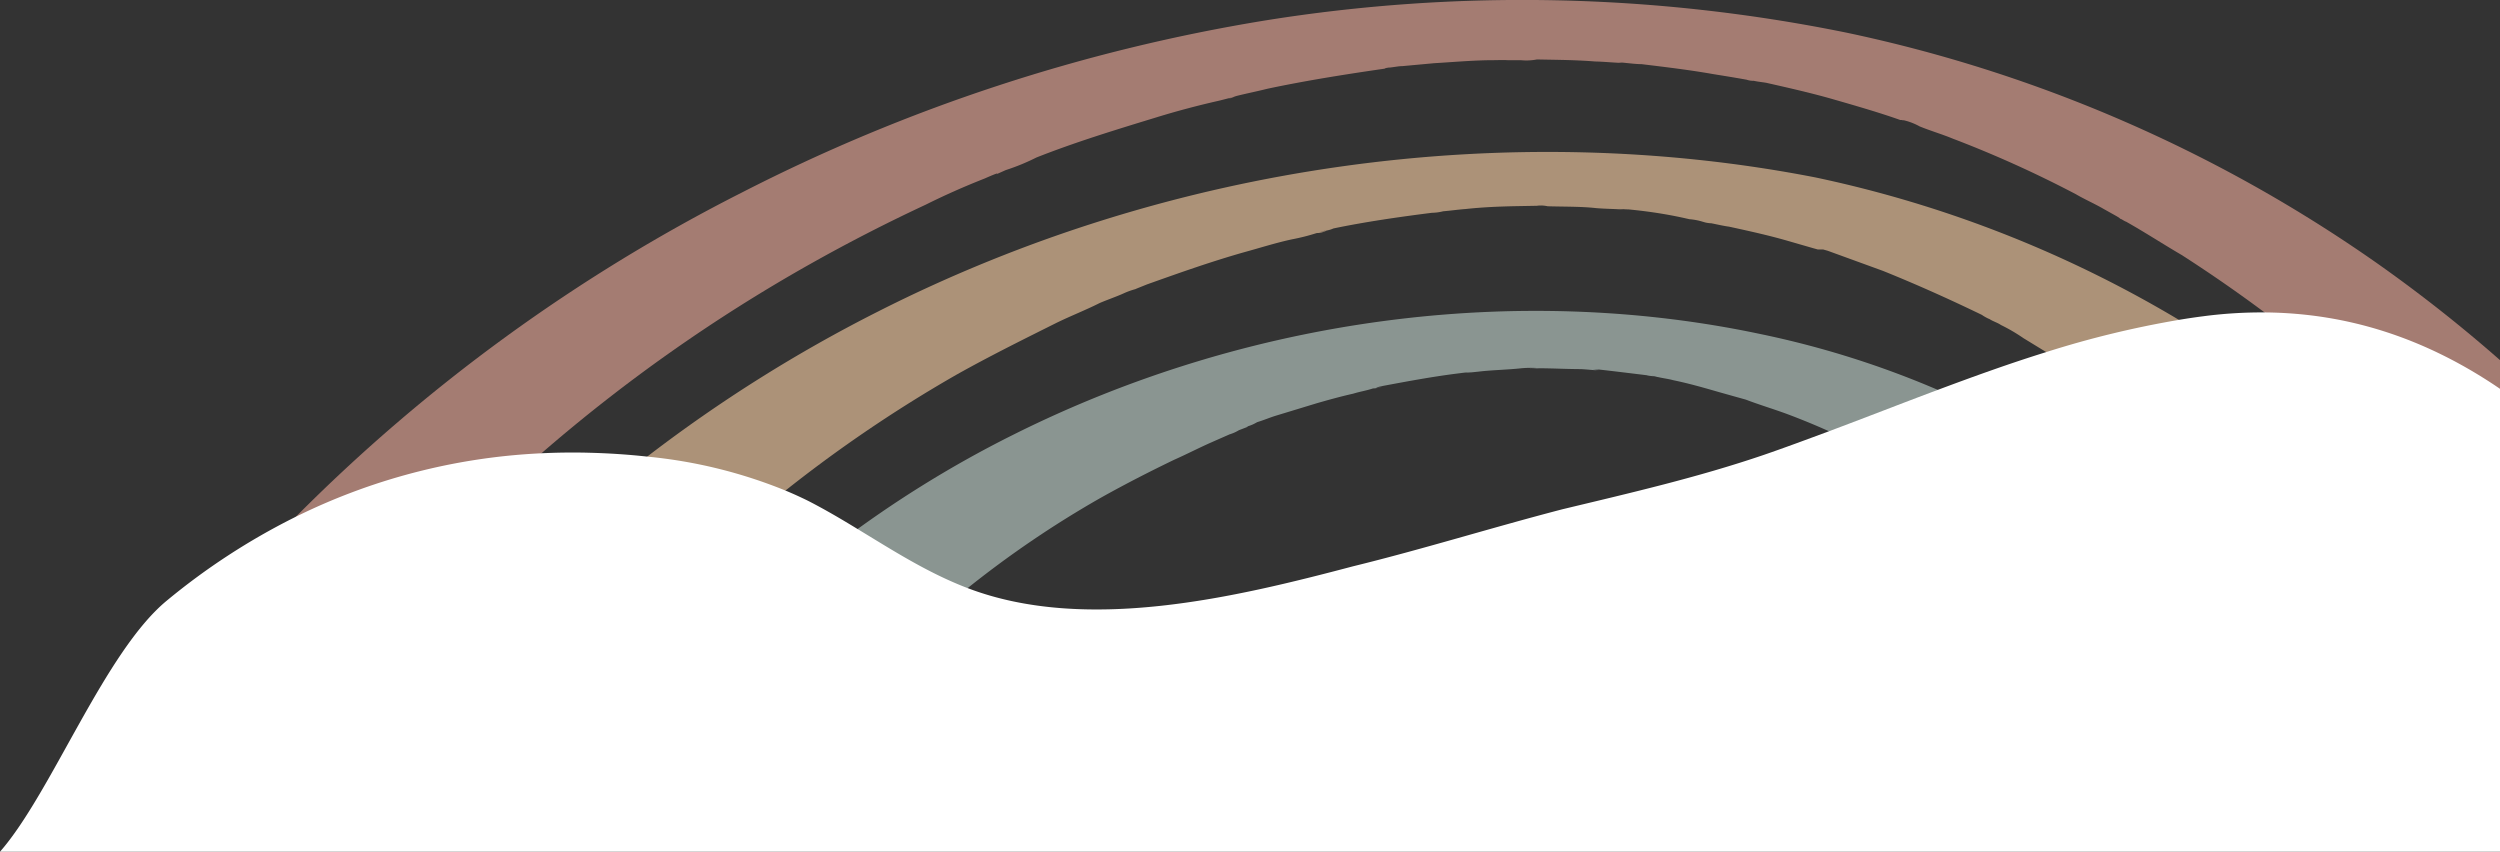 <svg id="Layer_1" data-name="Layer 1" xmlns="http://www.w3.org/2000/svg" viewBox="0 0 479 163.19">
  <rect x="0" y="0" width="479" height="163.19" fill="#333333" stroke="none"/>
  <defs>
    <style>
      .cls-1 {
        opacity: 0.6;
      }

      .cls-2 {
        fill: #f0ad9d;
      }

      .cls-3 {
        fill: #fdd2a7;
      }

      .cls-4 {
        fill: #c4d7d1;
      }

      .cls-5 {
        fill: #fff;
      }
    </style>
  </defs>
  <title>nubearcoiris_hero_home</title>
  <g class="cls-1">
    <path class="cls-2" d="M266.29,12.86c.45,0,.66-.06.71-.06-.1,0-.91.12-1.38.16Z" />
    <path class="cls-2" d="M311.18,11.93l-.61,0H311Z" />
    <path class="cls-2" d="M312.31,12l-.82-.06A2.59,2.59,0,0,1,312.31,12Z" />
    <path class="cls-2"
      d="M479,69V102.3a273.67,273.67,0,0,0-45.08-42.42q-7.68-5.73-15.87-11c-3.44-2-7-4.33-10.71-6.42-.14,0-.65-.35-1-.53l.12.09a1.46,1.46,0,0,1-.25-.14l-.14-.1.13.06-.61-.39L403,40c-1.72-1-3.56-1.79-5.28-2.8a216.69,216.69,0,0,0-23.6-10.65c-2.08-.86-4.26-1.49-6.33-2.34A11.62,11.62,0,0,0,365,23.1l-.22-.06-.05,0h0l-.11,0h0l-.07,0h0l-.18-.05h-.07l-.07,0-.14,0c-4-1.42-8.38-2.68-12.75-3.94-4.12-1.19-8.36-2.15-12.59-3.11-.53-.15-1.83-.25-2.73-.46a3.79,3.79,0,0,1-1.37-.21c-2.29-.41-4.34-.74-6.39-1.07-4.59-.81-9-1.33-13.74-1.91-1.08,0-2.4-.18-3.72-.3-.83,0-.65,0-.18.06-1.73-.06-3.2-.23-5-.27-3.72-.3-7.31-.31-11.14-.39a10.62,10.62,0,0,1-3.11.14h-.15c-.55,0-2,0-2.36,0-1.08-.05-1.91,0-2.75,0-3.59,0-7.64.36-11.34.58l-6.08.56c-.83,0-1.78.25-2.62.27-.94.17-.89.2-.53.18-7.49,1.08-15.29,2.31-22.73,3.89-1.89.48-4,.9-5.91,1.38l-.81.26.45-.11c-1.5.53-1.28.4-.49.12l-2.34.6c-4,.9-8.16,2-12.06,3.2-7.78,2.38-15.57,4.75-23.08,7.72a41.12,41.12,0,0,1-5.87,2.41l-2,.89.24-.11c.81-.54-2,.71-2.35.86-3.76,1.48-7.63,3.19-11.25,5q-11.24,5.24-22.08,11.34a312.37,312.37,0,0,0-51.74,36.47,301,301,0,0,0-26.87,26.59c-1.82,2-5.14,2.62-8,3.34a47.88,47.88,0,0,1-12.2.08c-2.89-.32-13.78-2.94-9.57-7.64,3-3.25,5.91-6.5,9.11-9.69l.34-.35a332,332,0,0,1,85.93-62.54A339.62,339.62,0,0,1,242.41,3.92,311,311,0,0,1,353.8,6.26,276.16,276.16,0,0,1,455.46,50.45,280.73,280.73,0,0,1,479,69Z" />
    <path class="cls-3"
      d="M479,114V140c-5.61.13-13.36-.67-16-4.5-17.36-25.27-39.13-47.71-65.91-64.93-1.6-1-3.26-2-5-3.09l-4.4-2.69a32.75,32.75,0,0,0-4.31-2.52c-.62-.44-1.59-.72-2.21-1.15-.43-.12-1.86-1-1.18-.66-6.38-3.09-12.64-5.91-19.24-8.57L350.2,48.05l-.88-.25h-.13l-.11,0h0l-.05,0-.08,0-.17,0-.14,0-.09,0-.08,0-.18,0-1-.28-4.85-1.4c-3.64-1.05-7.39-1.87-11.14-2.69-1.07-.14-2.21-.41-3.4-.65a6,6,0,0,1-1.19-.16l-.48-.14a11.54,11.54,0,0,0-2.54-.48C319.84,41.1,316,40.5,312,40.12c-.69,0-1.14-.07-1.76-.09.73.07,1.2.13-.15.06s-3-.1-4.32-.22c-2.89-.32-6.24-.26-9.23-.35a6.66,6.66,0,0,0-2.16-.11H294c1,0,2.82,0,1.47,0l-5,.09c-3.35.07-6.46.2-9.67.55-1.31.09-2.92.32-4.28.43a9.16,9.16,0,0,1-2.15.29c-6.18.78-12.72,1.72-18.88,3a5.79,5.79,0,0,1-1.3.4l-.59.09-.82.26,1.41-.35a4,4,0,0,1-1.89.48,40.53,40.53,0,0,1-4.73,1.2c-3.08.66-6,1.6-9.21,2.48-6.44,1.83-12.53,4-18.62,6.17h0c-.22.1-2,.79-2.2.9a14.19,14.19,0,0,0-2.36.86c-1.4.62-3,1.17-4.46,1.79-2.92,1.47-6,2.64-8.9,4.11-6.19,3.09-12.39,6.18-18.45,9.57A262.62,262.62,0,0,0,118.56,124c-1.81,2-5.38,2.55-7.76,2.89a47.88,47.88,0,0,1-12.2.08c-2.89-.32-14-2.5-9.9-7A265.9,265.9,0,0,1,124,87.49a279.16,279.16,0,0,1,44.13-27.75C224.59,31.09,289.52,22.61,347.86,34a227.27,227.27,0,0,1,69.61,27.28A242.09,242.09,0,0,1,479,114Z" />
    <path class="cls-4"
      d="M161.93,134.88a196,196,0,0,1,49-39.52c4.54-2.54,9.33-5,14-7.25,2.46-1.09,4.68-2.25,7.14-3.34l3.52-1.55a7.42,7.42,0,0,0,1.76-.78c.35-.15,2.7-1,1.4-.62-1.05.47.35-.15.35-.15a7.46,7.46,0,0,0,1.76-.78c1.3-.39,2.35-.86,3.65-1.26l7.79-2.37c2.24-.64,4.48-1.27,7-1.84,1.3-.4,2.48-.57,3.78-1a4.07,4.07,0,0,0,1.89-.48c-1.16.69-2.13.41,0,0,4.87-.91,9.73-1.82,14.73-2.43,1.19-.17,2-.19,3.21-.36-4.4.53-.35.15.84,0,2.62-.27,5.13-.31,7.75-.59a19.53,19.53,0,0,1,3.59,0c1.67,0-2.16-.11-1.92,0,.6-.08,1.08.06,1.68,0,2.51,0,4.91.14,7.66.16,1.08,0,2.4.18,3.48.23,1.57.2-1.8-.26-1.8-.26a6.89,6.89,0,0,0,2.15.11c2.89.32,6,.71,9.15,1.09.73.21,1.32.13,2.05.34,2.05.33-2.53-.48-.48-.14,1.21.35,2.53.47,3.5.75,3,.62,5.69,1.39,8.6,2.23L333,76.15c.24.06,2.42.69,1,.27s.24.07.48.14c2.8,1.07,5.47,1.84,8.28,2.9a134,134,0,0,1,27.23,14,179.68,179.68,0,0,1,50.72,50c3.09,4.48,13.15,4.82,18.64,4.34,2.26-.11,15.23-1.77,12.14-6.25C426.13,104.27,386.76,74.19,337,63.94c-46.17-9.71-97.68-3.26-142.91,19.38a212.49,212.49,0,0,0-62.37,47.2c-4.1,4.47,7,6.64,9.9,7a47.89,47.89,0,0,0,12.2-.07C156.79,137.5,160.35,137,161.93,134.88Z" />
  </g>
  <path class="cls-5"
    d="M479,74.5v88.69H0C9.88,151.91,20,125,31.9,115.13A128.19,128.19,0,0,1,56.32,99.19a118.52,118.52,0,0,1,47.17-12.33c3-.15,6.09-.2,9.19-.12,3.77.09,7.57.33,11.35.75A93.57,93.57,0,0,1,150.52,94q2.23.93,4.39,2c3.23,1.66,6.32,3.48,9.38,5.35,6.61,4,13.08,8.18,20.56,11.12l.54.21h0c22.72,8.68,51.37,1.76,73.83-4.17,13.53-3.32,26.62-7.42,40.16-10.94,13.06-3.14,25.89-6.09,38.53-10.4,4.19-1.44,8.36-3,12.52-4.54,6.95-2.6,13.87-5.32,20.85-7.93s13.81-5.08,20.84-7.26a186.84,186.84,0,0,1,25.34-6.15c1.54-.26,3.08-.49,4.64-.69a85.51,85.51,0,0,1,11.81-.74c16.26.13,30.8,5.12,44.15,14C478.38,74.08,478.69,74.28,479,74.5Z" />
</svg>
